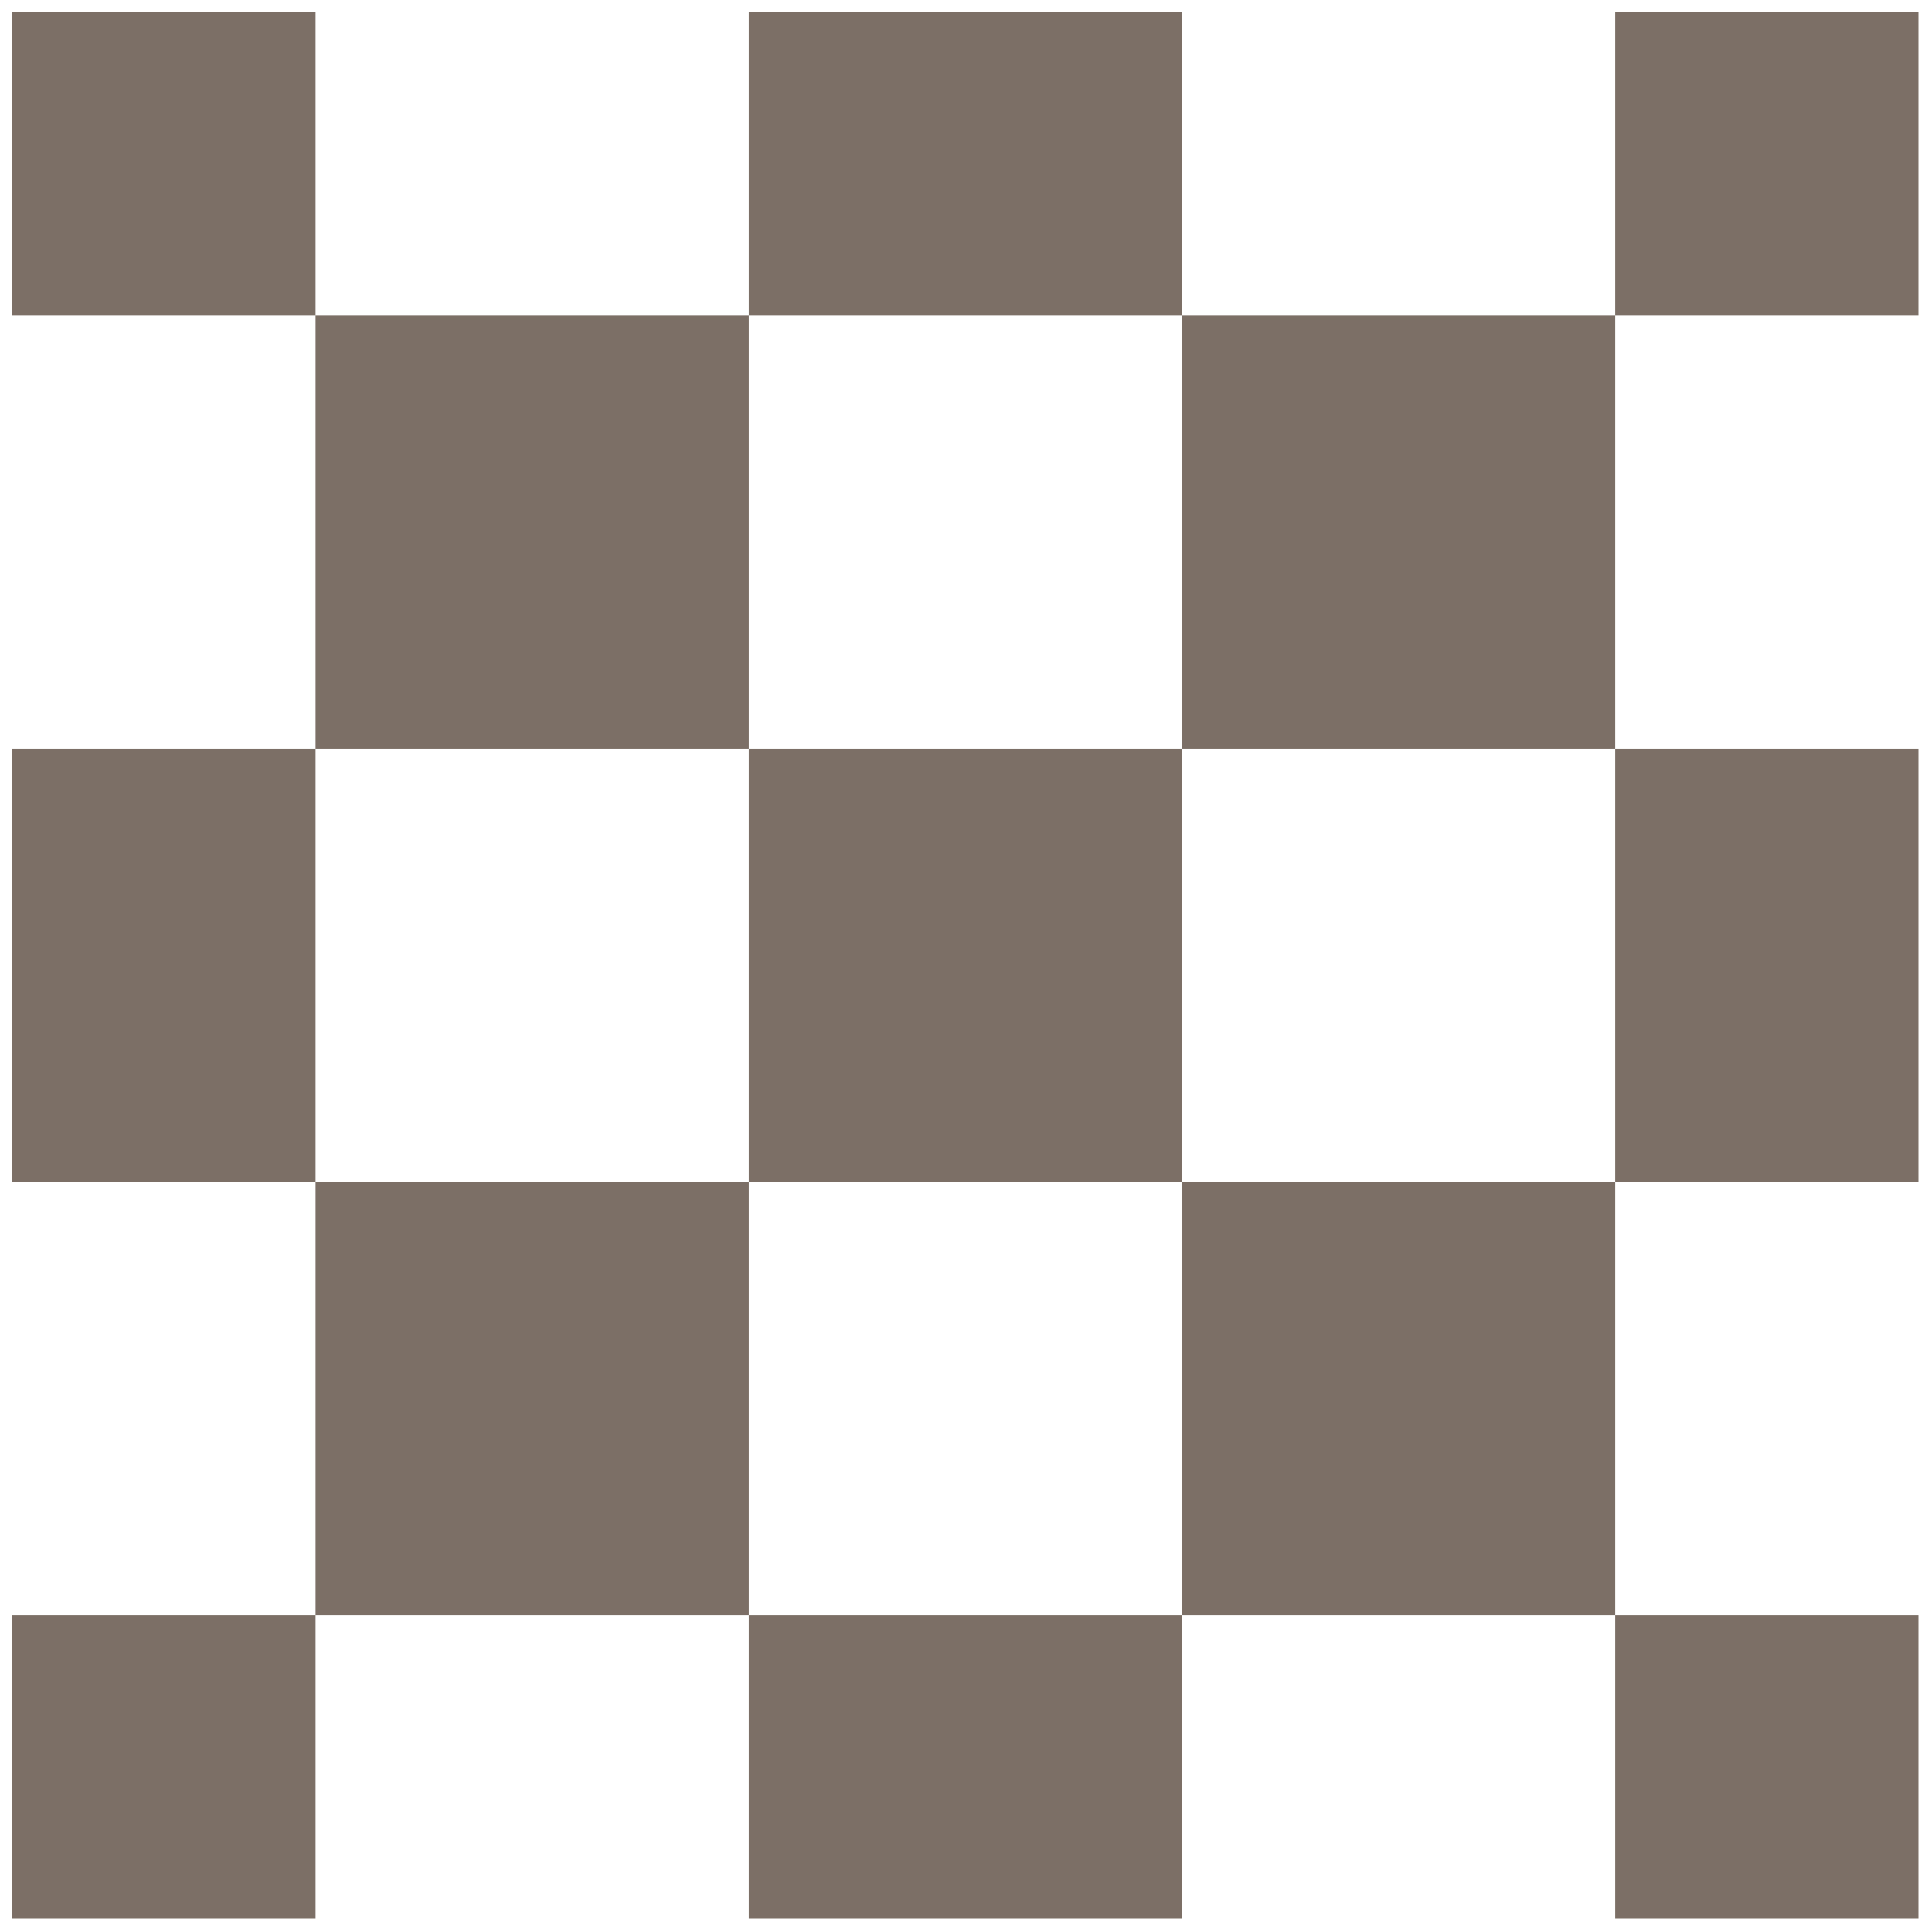 <svg width="78" height="78" viewBox="0 0 78 78" fill="none" xmlns="http://www.w3.org/2000/svg">
<path d="M30.231 0.498H47.721V12.741H30.231V0.498ZM47.721 12.741H65.211V30.231H47.721V12.741ZM12.741 12.741H30.231V30.231H12.741V12.741ZM47.721 47.721H65.211V65.211H47.721V47.721ZM12.741 47.721H30.231V65.211H12.741V47.721ZM0.498 0.498H12.741V12.741H0.498V0.498ZM65.211 0.498H77.454V12.741H65.211V0.498ZM30.231 65.211H47.721V77.454H30.231V65.211ZM0.498 65.211H12.741V77.454H0.498V65.211ZM65.211 65.211H77.454V77.454H65.211V65.211ZM30.231 30.231H47.721V47.721H30.231V30.231ZM0.498 30.231H12.741V47.721H0.498V30.231ZM65.211 30.231H77.454V47.721H65.211V30.231Z" fill="#7C6F66"/>
</svg>
